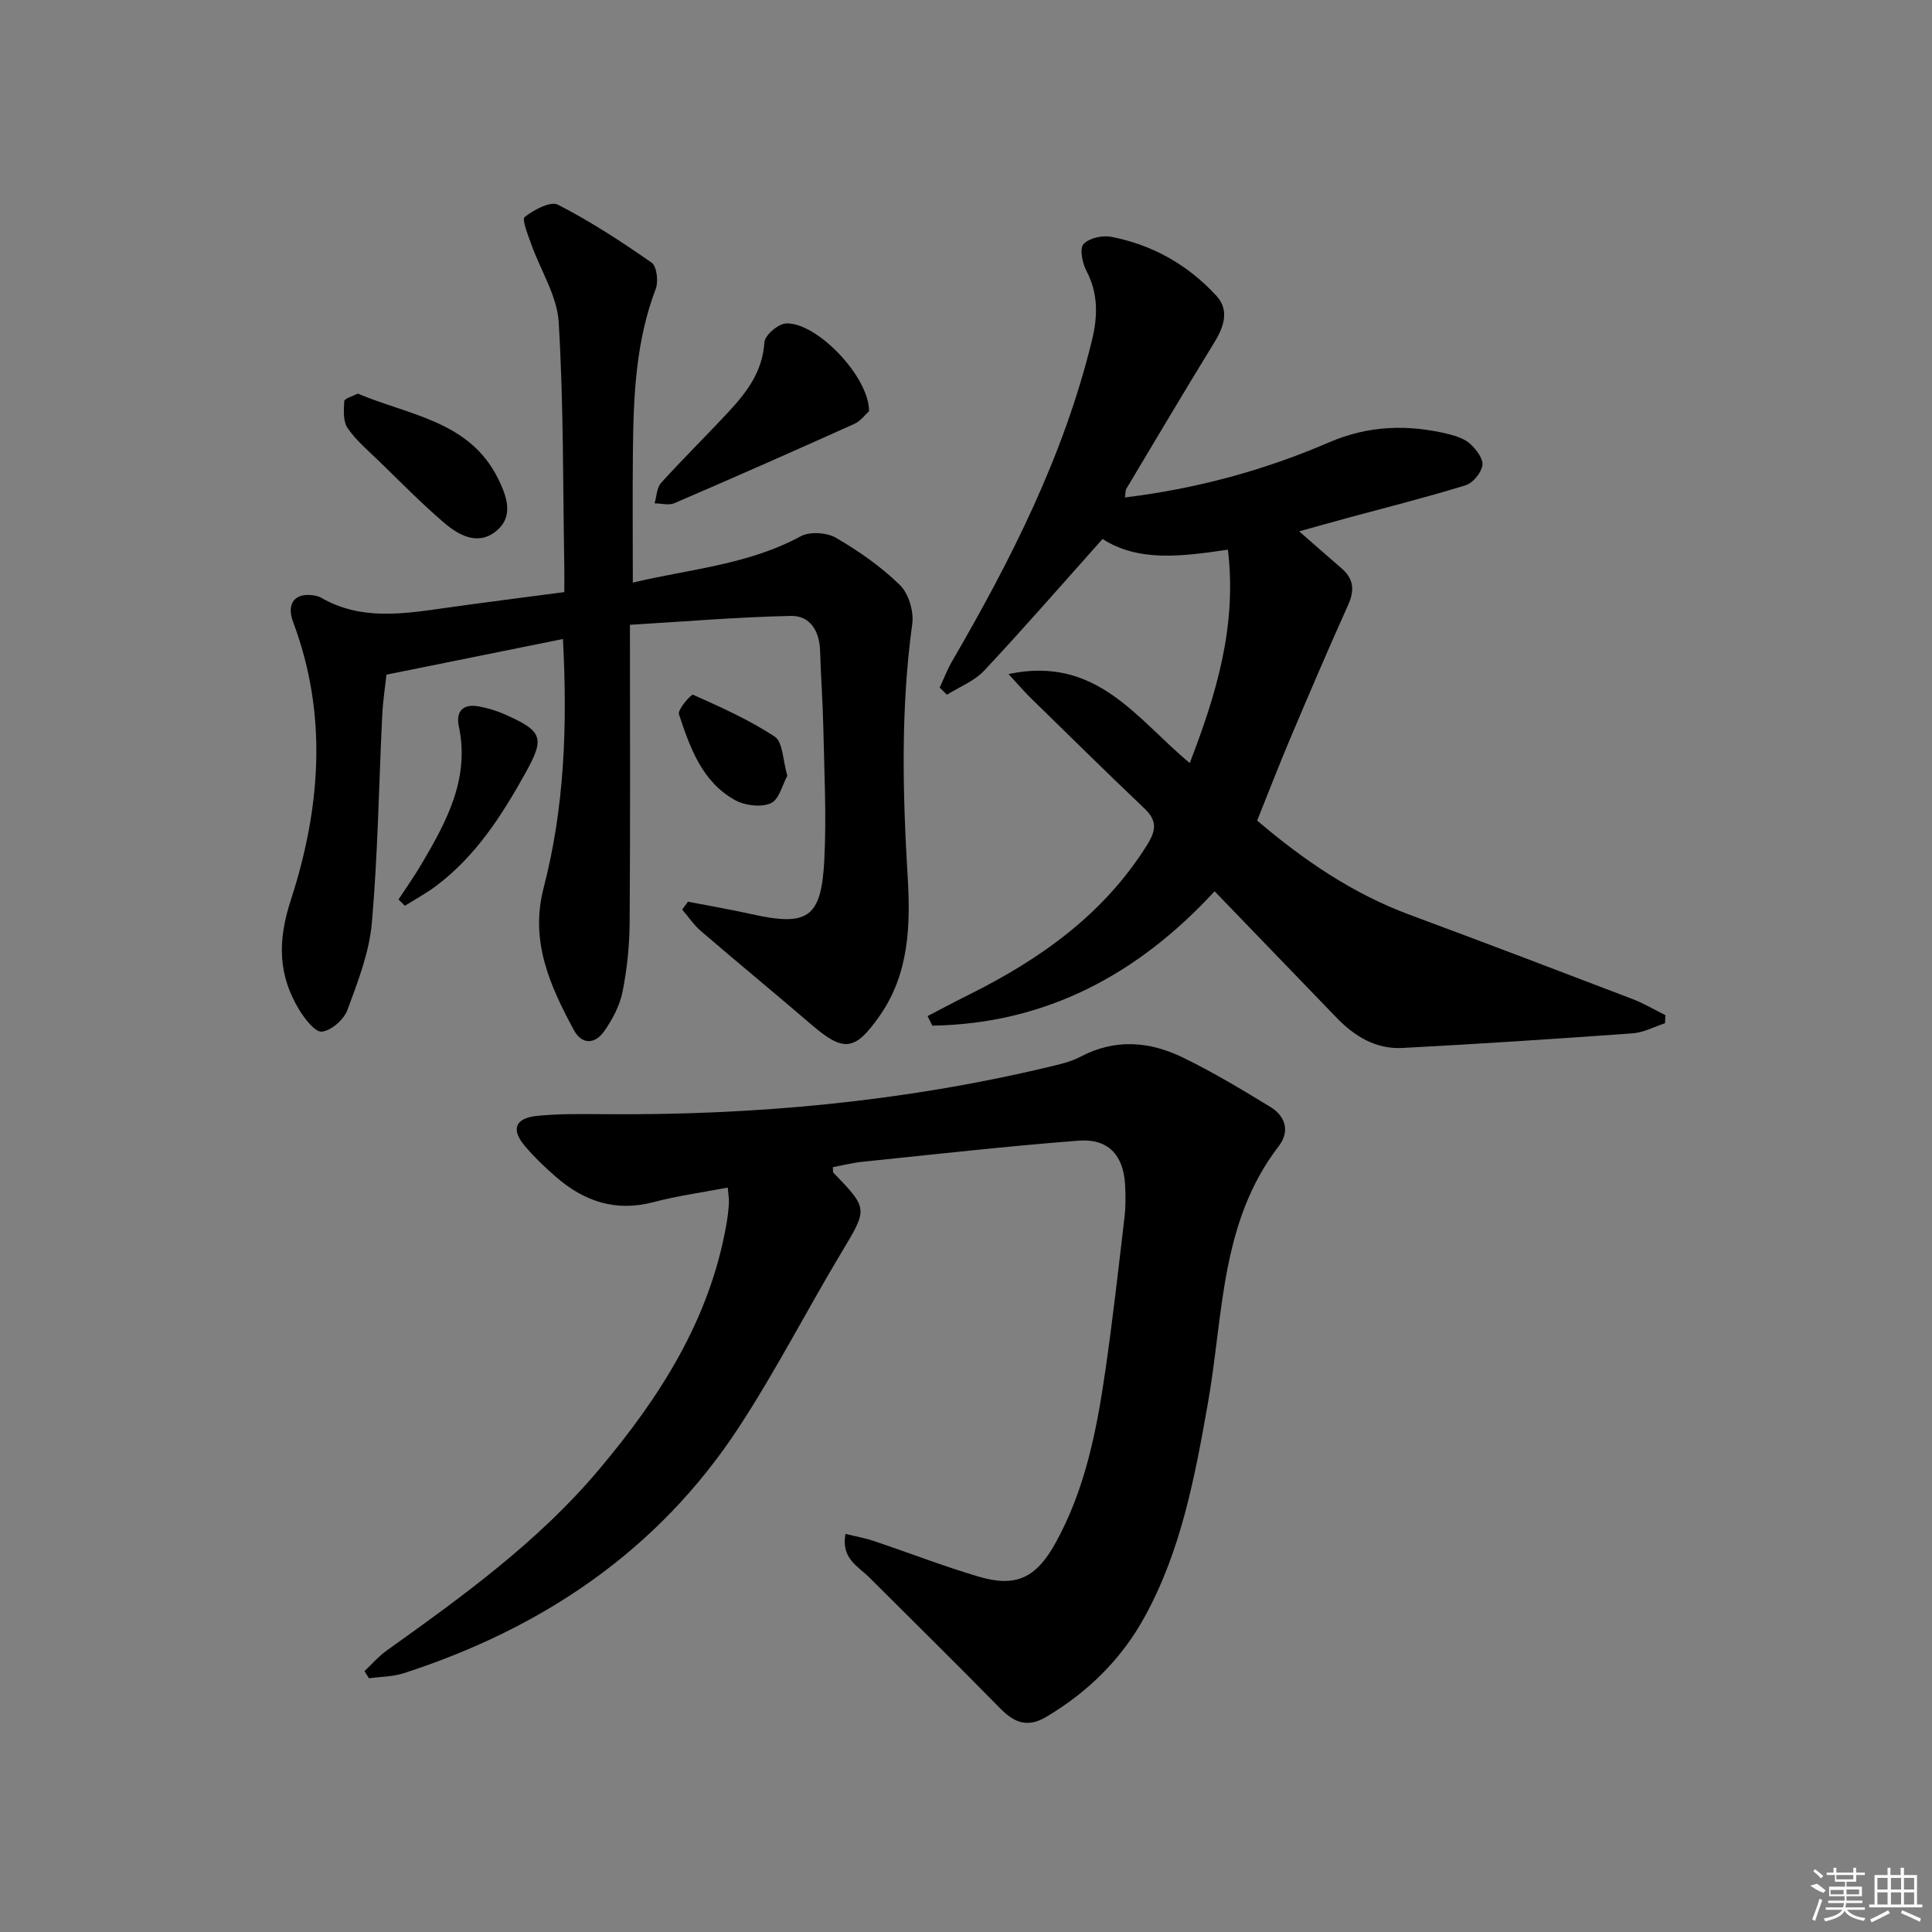 <svg enable-background="new 0 0 400 400" viewBox="0 0 400 400" xmlns="http://www.w3.org/2000/svg"><rect x="0" y="0" width="400" height="400" fill="#808080" stroke="none"/><path d="m150.67 245.88c-5.3 1.01-10.4 1.69-15.34 3-7.84 2.08-14.39-.13-20.24-5.23-2.26-1.96-4.44-4.05-6.38-6.33-2.96-3.46-2.1-5.83 2.49-6.29 4.62-.46 9.32-.39 13.98-.35 31.03.25 61.73-2.57 91.95-9.78 2.26-.54 4.61-1.07 6.63-2.14 7.11-3.76 14.23-3.16 21.08.16 6.25 3.03 12.25 6.64 18.19 10.27 3.13 1.91 4.07 5.05 1.72 8.11-12.13 15.74-11.44 34.96-14.65 53.12-2.69 15.23-5.5 30.41-13.04 44.21-4.83 8.84-11.72 15.61-20.35 20.78-3.93 2.36-6.67 1.31-9.61-1.69-8.95-9.12-18.06-18.08-27.11-27.12-2.33-2.32-5.9-3.94-4.94-9.02 2.17.53 4.04.85 5.82 1.45 7.23 2.43 14.36 5.2 21.67 7.37 7.82 2.33 11.97.3 15.98-6.92 6.16-11.11 8.54-23.34 10.33-35.7 1.52-10.51 2.71-21.08 3.95-31.63.27-2.3.27-4.67.13-6.99-.38-6.05-3.52-9.46-9.61-9-14.91 1.15-29.77 2.83-44.65 4.36-2.09.21-4.16.74-6.23 1.12.05.57-.05.98.11 1.15 7.26 7.53 7.11 7.43 1.63 16.58-7.18 11.98-13.57 24.47-21.21 36.14-16.71 25.53-40.66 41.62-69.41 50.92-2.27.73-4.78.71-7.18 1.03-.3-.49-.61-.99-.91-1.48 1.51-1.42 2.89-3.04 4.56-4.23 15.73-11.24 31.38-22.52 43.97-37.48 12.6-14.96 22.93-31.04 26.38-50.72.26-1.47.45-2.96.53-4.44.06-.93-.13-1.9-.24-3.23z"/><path d="m208.8 139.55c18.33-3.86 26.5 9.31 37.53 18.43 5.51-14.34 9.78-28.3 7.9-44.18-9.56 1.42-18.53 2.58-25.96-2.21-8.31 9.31-16.24 18.43-24.5 27.25-2.03 2.17-5.12 3.36-7.72 5-.5-.49-1-.99-1.5-1.48.85-1.82 1.56-3.71 2.56-5.44 12.23-21.04 23.16-42.61 28.97-66.47 1.24-5.08 1.29-9.73-1.19-14.47-.83-1.58-1.4-4.53-.55-5.45 1.15-1.25 3.9-1.85 5.72-1.5 8.55 1.64 15.92 5.83 21.79 12.22 2.7 2.93 1.58 6.35-.41 9.6-6.17 10.05-12.18 20.2-18.23 30.32-.23.38-.16.94-.3 1.82 14.76-1.8 28.79-5.59 42.25-11.4 8.17-3.53 16.4-3.78 24.84-1.69 1.58.39 3.32 1 4.47 2.07 1.21 1.13 2.67 3.07 2.45 4.39-.26 1.56-1.97 3.64-3.48 4.11-7.91 2.45-15.96 4.46-23.96 6.63-3.31.9-6.61 1.83-10.5 2.91 3.31 2.89 6.04 5.3 8.8 7.68 2.5 2.17 2.7 4.53 1.34 7.55-4.14 9.19-8.1 18.47-12.03 27.75-2.32 5.49-4.46 11.05-6.81 16.9 9.54 8.14 19.73 15.11 31.59 19.51 15.4 5.71 30.75 11.56 46.1 17.43 2.36.9 4.56 2.22 6.84 3.35-.03.56-.06 1.11-.09 1.67-2.22.72-4.41 1.92-6.68 2.09-15.89 1.15-31.79 2.19-47.7 3.03-5.46.29-9.9-2.41-13.62-6.27-8.43-8.74-16.87-17.48-25.25-26.17-15.84 17.19-34.91 27.44-58.44 27.82-.33-.66-.66-1.32-.98-1.98 2.83-1.47 5.63-2.98 8.48-4.39 14.8-7.36 27.93-16.63 36.93-30.99 1.94-3.1 2.15-5.07-.54-7.63-7.94-7.54-15.73-15.24-23.56-22.89-1.3-1.28-2.5-2.69-4.56-4.92z"/><path d="m142.44 186.69c4.35.84 8.72 1.59 13.04 2.55 11.72 2.62 14.55.88 15.18-11.09.48-9.13-.01-18.32-.2-27.47-.11-5.32-.52-10.63-.67-15.95-.12-4.09-2.08-7.3-6.04-7.21-11.04.23-22.06 1.17-33.33 1.84 0 21.4.09 41.55-.06 61.7-.04 4.79-.54 9.64-1.48 14.33-.57 2.83-2.07 5.64-3.74 8.05-1.9 2.75-4.64 2.97-6.36-.23-4.92-9.15-9.1-18.34-6.23-29.38 4.3-16.54 4.96-33.46 4-51.53-12.1 2.44-23.86 4.82-36.54 7.38-.26 2.45-.74 5.48-.88 8.53-.7 14.29-.89 28.62-2.14 42.85-.54 6.14-2.9 12.21-5.07 18.07-.73 1.97-3.31 4.23-5.27 4.46-1.39.16-3.54-2.62-4.68-4.49-4.4-7.2-4.52-14.27-1.78-22.68 6.15-18.92 7.75-38.36.5-57.63-1.46-3.89.4-6.2 4.42-5.49.49.09.99.23 1.41.47 8.18 4.7 16.83 3.35 25.51 2.12 8.04-1.14 16.1-2.15 24.8-3.3 0-1.91.03-3.69 0-5.47-.29-16.81-.14-33.65-1.16-50.42-.33-5.48-3.78-10.76-5.69-16.17-.67-1.89-1.98-5.11-1.34-5.61 1.9-1.49 5.34-3.33 6.89-2.53 6.75 3.46 13.15 7.64 19.38 11.99 1.08.75 1.44 3.9.85 5.45-4.12 10.79-4.6 22.05-4.72 33.36-.1 8.93-.02 17.86-.02 27.43 11.78-2.81 23.88-3.68 34.78-9.6 1.89-1.02 5.41-.77 7.33.35 4.71 2.75 9.3 5.96 13.19 9.76 1.81 1.77 2.91 5.48 2.55 8.06-2.39 17.42-2 34.81-.95 52.29.6 9.96.34 20.03-5.75 28.77-5.17 7.41-7.47 7.64-14.19 1.87-7.58-6.5-15.29-12.85-22.87-19.36-1.48-1.27-2.59-2.96-3.87-4.45.38-.53.79-1.07 1.2-1.62z"/><path d="m179.93 85.12c-.72.64-1.7 2.02-3.03 2.63-12.38 5.58-24.81 11.06-37.28 16.43-1.15.5-2.71.04-4.09.03.42-1.43.44-3.23 1.34-4.23 4.57-5.05 9.43-9.82 14.07-14.82 3.75-4.05 6.96-8.31 7.32-14.3.09-1.44 2.83-3.8 4.45-3.89 6.31-.35 17.23 10.98 17.22 18.15z"/><path d="m74.07 81.49c10.72 4.53 23.14 5.66 29.05 17.6 1.78 3.6 3.38 7.85-.46 10.92-3.79 3.02-7.73.79-10.79-1.84-4.66-4-8.97-8.4-13.38-12.68-2.26-2.2-4.75-4.28-6.51-6.84-.96-1.4-.83-3.72-.7-5.59.03-.56 1.73-1.01 2.79-1.57z"/><path d="m82.51 186.22c1.6-2.44 3.29-4.83 4.77-7.34 5.17-8.78 10.01-17.65 7.72-28.49-.69-3.27 1-4.74 4.23-4.12 1.78.34 3.56.87 5.21 1.6 7.99 3.52 8.4 4.9 4.3 12.26-4.88 8.77-10.26 17.13-18.42 23.27-2.04 1.54-4.32 2.76-6.49 4.13-.44-.45-.88-.88-1.32-1.31z"/><path d="m163.01 160.62c-1.02 1.83-1.7 4.92-3.42 5.68-2.01.89-5.32.5-7.36-.62-6.88-3.78-9.37-10.88-11.66-17.8-.32-.98 2.56-4.2 2.9-4.05 5.8 2.6 11.68 5.21 16.95 8.7 1.67 1.11 1.63 4.82 2.59 8.09z"/><g fill="#fafafa"><path d="m374.8 390.4 1.4-.4c.7.5 1.3 1 1.8 1.4l-.5.5c-1.5-.6-2.1-1.1-2.7-1.5zm1 7.3-.6-.3c.5-1.4 1.1-2.8 1.5-4.3.2.1.4.2.6.3-.5 1.3-1 2.8-1.5 4.3zm-.4-10.3.4-.4c.4.3 1 .8 1.7 1.4l-.5.5c-.4-.5-1-1-1.6-1.5zm2.5.3h1.7v-1h.6v1h3.5v-1h.6v1h1.8v.5h-1.8v1.4h-2v1h3.2v2h-3.2v.9h3.3v.5h-3.4c0 .3-.1.6-.1.9h4v.5h-3.7c.7.9 1.9 1.5 3.8 1.7-.1.2-.2.4-.3.6-2.1-.4-3.5-1.1-4-2.1-.4 1-1.8 1.7-4 2.2-.1-.2-.2-.4-.3-.6 2.1-.4 3.4-1 3.8-1.8h-3.4v-.5h3.6c.1-.3.1-.6.2-.9h-3.3v-.5h3.4c0-.3 0-.6 0-.9h-3.2v-2h3.3v-1h-2.1v-1.4h-1.7v-.5zm1.1 3.5v1h2.7c0-.3 0-.4 0-.4 0-.1 0-.2 0-.2 0-.1 0-.2 0-.3h-2.7zm1.2-3v.9h3.5v-.9zm4.7 3h-2.6v.6.4h2.6z"/><path d="m393.6 386.7h.6v1.5h2.7v6.1h1.1v.6h-11v-.6h1.1v-6.1h2.7v-1.5h.6v1.5h2.1v-1.5zm-2.7 8.8.4.6c-1.2.6-2.5 1.3-3.8 1.9-.1-.2-.2-.4-.3-.6 1.2-.6 2.5-1.2 3.7-1.9zm-2.2-6.7v2.4h2.1v-2.4zm0 3v2.5h2.1v-2.5zm2.8-3v2.4h2.1v-2.4zm0 3v2.5h2.1v-2.5zm6 6.1c-1.4-.7-2.7-1.3-3.9-1.8l.2-.6c1.5.6 2.7 1.2 3.9 1.7zm-1.2-9.1h-2.1v2.4h2.1zm-2.1 3v2.5h2.1v-2.5z"/></g></svg>